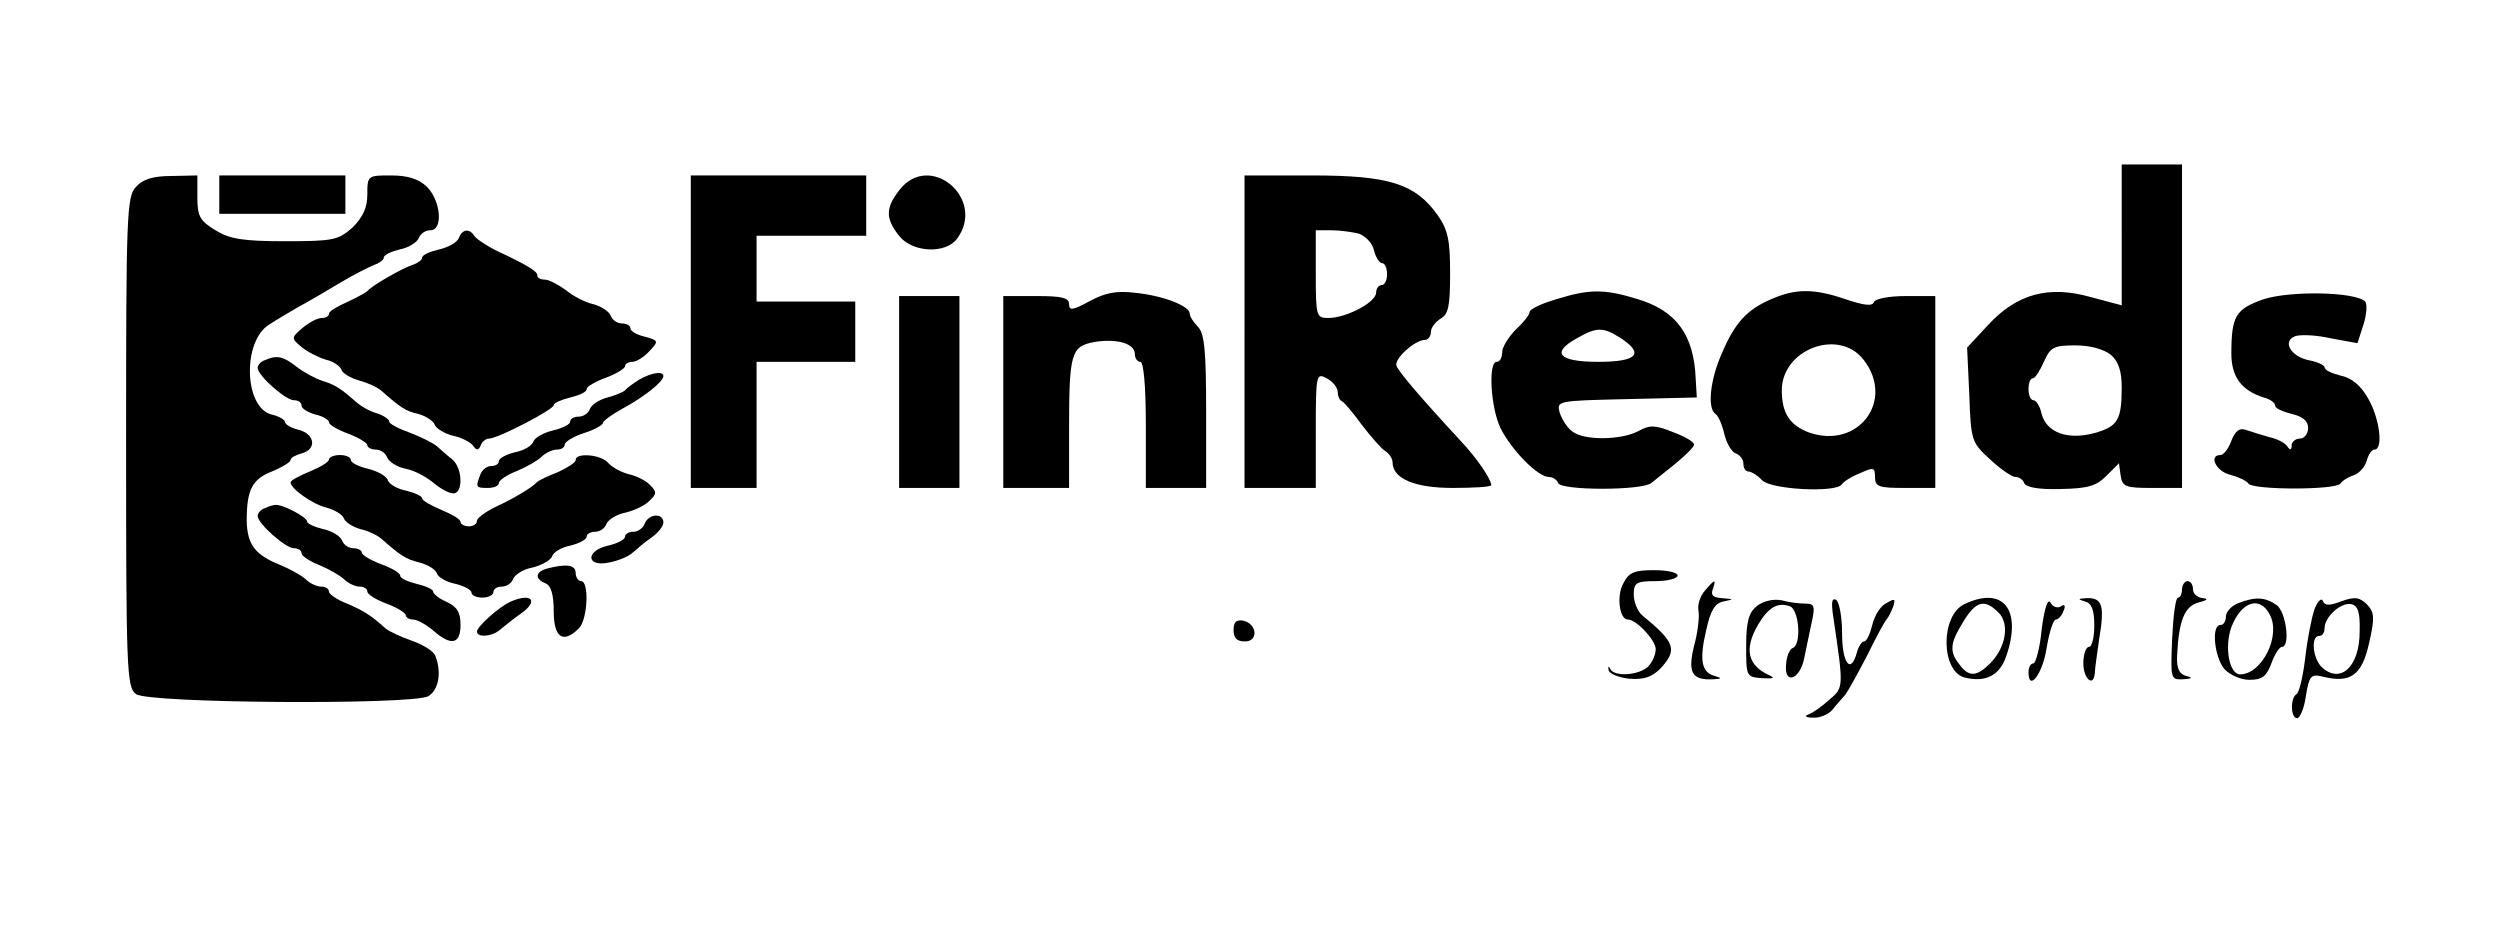 <?xml version="1.0" standalone="no"?>
<!DOCTYPE svg PUBLIC "-//W3C//DTD SVG 20010904//EN"
 "http://www.w3.org/TR/2001/REC-SVG-20010904/DTD/svg10.dtd">
<svg version="1.0" xmlns="http://www.w3.org/2000/svg"
 width="456pt" height="169pt" viewBox="0 0 456 169"
 preserveAspectRatio="xMidYMid meet">

<g transform="translate(0,169) scale(0.1,-0.1)"
fill="#000000" stroke="none">
<path d="M3870 1261 l0 -128 -56 15 c-77 22 -135 6 -187 -50 l-39 -42 4 -86
c3 -84 4 -87 38 -118 19 -18 40 -32 46 -32 7 0 14 -5 16 -11 3 -8 27 -12 65
-11 51 1 66 5 85 24 l23 23 3 -22 c3 -21 9 -23 58 -23 l54 0 0 295 0 295 -55
0 -55 0 0 -129z m-20 -218 c14 -12 20 -30 20 -59 0 -60 -7 -72 -50 -84 -49
-13 -87 1 -96 35 -3 14 -10 25 -15 25 -5 0 -9 9 -9 20 0 11 3 20 8 20 4 0 13
14 20 30 12 27 18 30 58 30 27 0 51 -7 64 -17z"/>
<path d="M248 1349 c-17 -17 -18 -54 -18 -465 0 -414 1 -448 18 -460 22 -17
502 -20 533 -4 19 11 25 43 13 74 -3 8 -22 20 -42 27 -20 7 -42 17 -49 23 -28
25 -40 32 -70 45 -18 7 -33 17 -33 22 0 5 -6 9 -14 9 -8 0 -21 6 -28 13 -7 7
-29 19 -48 27 -45 18 -59 37 -60 80 0 57 10 76 46 90 19 8 34 17 34 21 0 4 9
9 20 12 28 7 25 35 -5 43 -14 3 -25 10 -25 14 0 4 -11 11 -25 14 -50 13 -53
134 -4 164 12 8 36 22 53 32 17 9 51 29 76 44 25 15 53 29 63 33 9 3 17 9 17
13 0 5 13 11 29 15 16 3 32 13 35 21 3 8 12 14 21 14 24 0 19 55 -7 80 -15 14
-35 20 -65 20 -42 0 -43 0 -43 -35 0 -24 -8 -41 -27 -60 -26 -23 -35 -25 -123
-25 -77 0 -101 4 -127 20 -28 17 -33 25 -33 60 l0 40 -47 -1 c-34 0 -53 -6
-65 -20z"/>
<path d="M400 1335 l0 -35 115 0 115 0 0 35 0 35 -115 0 -115 0 0 -35z"/>
<path d="M1260 1085 l0 -285 60 0 60 0 0 115 0 115 90 0 90 0 0 55 0 55 -90 0
-90 0 0 60 0 60 100 0 100 0 0 55 0 55 -160 0 -160 0 0 -285z"/>
<path d="M1641 1344 c-26 -33 -26 -52 -2 -83 24 -32 86 -35 107 -6 53 73 -50
159 -105 89z"/>
<path d="M2270 1085 l0 -285 65 0 65 0 0 105 c0 103 1 105 20 95 11 -6 20 -17
20 -25 0 -7 3 -15 8 -17 4 -2 20 -21 36 -43 17 -22 36 -44 43 -48 7 -4 13 -14
13 -20 0 -30 40 -47 110 -47 39 0 70 2 70 5 0 11 -26 49 -55 80 -75 81 -114
127 -118 138 -4 13 34 47 52 47 6 0 11 7 11 15 0 7 8 18 18 24 14 8 17 23 17
83 0 60 -4 79 -23 106 -41 57 -88 72 -229 72 l-123 0 0 -285z m208 179 c12 -4
25 -17 28 -30 3 -13 10 -24 15 -24 5 0 9 -9 9 -20 0 -11 -4 -20 -10 -20 -5 0
-10 -6 -10 -14 0 -17 -54 -46 -87 -46 -22 0 -23 3 -23 80 l0 80 28 0 c15 0 37
-3 50 -6z"/>
<path d="M837 1256 c-3 -8 -19 -17 -36 -21 -17 -4 -31 -10 -31 -15 0 -4 -8
-10 -17 -13 -19 -6 -75 -38 -83 -48 -3 -3 -20 -12 -37 -20 -18 -8 -33 -17 -33
-21 0 -5 -6 -8 -13 -8 -8 0 -23 -8 -35 -18 -21 -18 -21 -19 -2 -35 11 -9 31
-19 44 -23 14 -3 27 -12 29 -19 3 -7 18 -15 32 -19 15 -4 33 -12 41 -19 34
-30 44 -37 67 -42 14 -4 28 -13 30 -20 3 -7 18 -16 34 -20 15 -3 32 -12 36
-18 6 -9 10 -9 14 1 2 6 9 12 15 12 16 0 118 53 118 61 0 4 14 10 30 14 17 4
30 10 30 15 0 5 16 14 35 21 19 7 35 17 35 21 0 4 6 8 13 8 8 0 22 9 32 20 17
18 16 19 -9 26 -14 3 -26 10 -26 15 0 5 -7 9 -15 9 -9 0 -18 6 -21 14 -3 8
-17 17 -31 21 -15 3 -38 15 -51 26 -14 10 -31 19 -38 19 -8 0 -14 3 -14 8 0 7
-15 17 -77 46 -17 9 -34 20 -38 26 -9 14 -22 12 -28 -4z"/>
<path d="M1988 1141 c-31 -17 -38 -18 -38 -6 0 12 -13 15 -60 15 l-60 0 0
-175 0 -175 60 0 60 0 0 108 c0 138 4 150 45 158 41 7 75 -2 75 -22 0 -8 5
-14 10 -14 6 0 10 -45 10 -115 l0 -115 55 0 55 0 0 139 c0 111 -3 143 -15 155
-8 8 -15 19 -15 24 0 14 -49 33 -100 38 -34 4 -54 0 -82 -15z"/>
<path d="M2838 1144 c-27 -8 -48 -18 -48 -23 0 -5 -11 -19 -25 -32 -13 -13
-25 -32 -25 -41 0 -10 -4 -18 -10 -18 -16 0 -11 -84 7 -121 20 -40 68 -89 88
-89 7 0 15 -5 17 -11 5 -14 153 -14 170 0 7 6 28 22 46 37 17 14 32 29 32 33
0 5 -17 15 -39 23 -32 13 -42 13 -62 2 -31 -17 -100 -18 -121 -1 -9 6 -19 22
-23 34 -6 22 -5 22 122 25 l128 3 -2 33 c-3 82 -36 126 -108 147 -59 18 -86
18 -147 -1z m117 -70 c45 -29 32 -44 -40 -44 -73 0 -87 17 -37 44 35 20 47 19
77 0z"/>
<path d="M3230 1144 c-44 -19 -66 -43 -90 -100 -21 -48 -26 -99 -11 -109 5 -3
12 -19 16 -36 4 -17 13 -33 21 -36 8 -3 14 -11 14 -19 0 -8 4 -14 9 -14 5 0
17 -7 25 -16 17 -17 133 -23 145 -8 3 5 18 15 34 21 24 11 27 11 27 -7 0 -18
7 -20 55 -20 l55 0 0 175 0 175 -54 0 c-31 0 -56 -5 -58 -11 -3 -8 -18 -6 -51
5 -58 20 -92 20 -137 0z m169 -110 c58 -74 -9 -164 -99 -133 -35 13 -50 35
-50 77 0 75 104 114 149 56z"/>
<path d="M4128 1144 c-50 -18 -58 -30 -58 -99 0 -42 18 -67 59 -80 12 -3 21
-10 21 -15 0 -5 14 -11 30 -15 21 -5 30 -13 30 -26 0 -10 -7 -19 -15 -19 -8 0
-15 -6 -15 -12 0 -9 -3 -10 -8 -2 -4 6 -19 14 -34 17 -14 4 -33 10 -42 13 -11
4 -19 -2 -26 -20 -5 -14 -14 -26 -20 -26 -22 0 -8 -30 18 -36 15 -4 30 -11 33
-16 8 -12 160 -12 168 0 3 5 14 12 24 15 11 4 21 16 24 27 3 11 9 20 14 20 17
0 9 59 -12 94 -13 23 -30 37 -50 41 -16 4 -29 10 -29 15 0 4 -13 10 -29 13
-33 7 -49 35 -24 44 9 3 38 2 64 -4 l49 -9 11 34 c6 19 7 38 3 42 -18 18 -137
20 -186 4z"/>
<path d="M1640 975 l0 -175 55 0 55 0 0 175 0 175 -55 0 -55 0 0 -175z"/>
<path d="M483 1033 c-7 -2 -13 -9 -13 -14 0 -14 51 -59 66 -59 8 0 14 -4 14
-10 0 -5 11 -12 25 -16 14 -3 25 -10 25 -14 0 -5 16 -14 35 -21 19 -7 35 -17
35 -21 0 -4 7 -8 15 -8 9 0 18 -6 21 -14 3 -8 18 -18 34 -21 16 -3 38 -15 51
-26 12 -10 28 -19 36 -19 18 0 17 46 -2 62 -9 7 -21 18 -28 24 -7 6 -29 17
-50 25 -20 7 -37 16 -37 20 0 4 -10 11 -22 15 -12 3 -28 12 -35 18 -31 27 -41
34 -64 41 -13 4 -35 16 -48 26 -24 19 -36 22 -58 12z"/>
<path d="M1165 997 c-11 -7 -22 -15 -25 -19 -3 -3 -17 -9 -32 -13 -15 -4 -29
-13 -32 -21 -3 -8 -12 -14 -21 -14 -8 0 -15 -4 -15 -9 0 -5 -14 -12 -31 -16
-17 -4 -33 -13 -36 -20 -2 -8 -18 -17 -34 -20 -16 -4 -29 -11 -29 -16 0 -5 -6
-9 -14 -9 -8 0 -17 -7 -20 -16 -9 -23 -8 -24 14 -24 11 0 20 4 20 9 0 5 15 15
33 22 17 7 38 19 45 26 7 7 20 13 28 13 8 0 14 4 14 9 0 5 16 15 35 21 19 6
35 15 35 19 0 3 16 15 36 26 39 21 74 49 74 59 0 10 -23 6 -45 -7z"/>
<path d="M600 852 c0 -5 -16 -14 -35 -22 -19 -8 -35 -16 -35 -20 0 -11 40 -40
66 -46 14 -4 28 -12 31 -19 2 -7 16 -16 30 -20 14 -3 31 -11 39 -18 34 -30 44
-37 69 -43 15 -4 29 -12 32 -20 2 -7 18 -16 34 -19 16 -4 29 -11 29 -16 0 -5
9 -9 20 -9 11 0 20 5 20 10 0 6 7 10 15 10 9 0 18 6 21 14 3 8 19 18 36 21 16
4 32 13 35 20 2 8 18 17 34 20 16 4 29 11 29 16 0 5 7 9 15 9 9 0 18 6 21 14
3 8 19 18 35 21 16 4 36 13 44 22 13 12 13 16 1 28 -7 8 -25 17 -39 20 -15 4
-31 13 -38 21 -13 15 -59 19 -59 5 0 -5 -15 -14 -32 -22 -18 -7 -35 -15 -38
-18 -9 -10 -44 -31 -77 -46 -18 -9 -33 -20 -33 -25 0 -6 -7 -10 -15 -10 -8 0
-15 4 -15 8 0 5 -16 14 -35 22 -19 8 -35 17 -35 21 0 4 -13 10 -29 14 -16 3
-32 12 -34 20 -3 7 -19 16 -36 20 -17 4 -31 11 -31 16 0 5 -9 9 -20 9 -11 0
-20 -4 -20 -8z"/>
<path d="M483 763 c-7 -2 -13 -9 -13 -14 0 -14 51 -59 66 -59 8 0 14 -4 14 -9
0 -5 15 -15 33 -22 17 -7 38 -19 45 -26 7 -7 20 -13 28 -13 8 0 14 -4 14 -9 0
-5 16 -15 35 -22 19 -7 35 -17 35 -21 0 -4 6 -8 13 -8 8 0 24 -9 37 -20 33
-29 50 -25 50 10 0 23 -6 33 -25 42 -14 6 -25 15 -25 19 0 4 -13 10 -30 14
-16 4 -30 10 -30 15 0 5 -16 14 -35 21 -19 7 -35 17 -35 21 0 4 -7 8 -15 8 -9
0 -18 6 -21 14 -3 8 -19 18 -35 21 -16 4 -29 10 -29 14 0 8 -46 32 -58 30 -4
0 -13 -3 -19 -6z"/>
<path d="M1176 735 c-3 -8 -12 -15 -21 -15 -8 0 -15 -4 -15 -9 0 -5 -13 -12
-30 -16 -42 -9 -42 -40 1 -31 16 3 36 11 43 18 8 7 23 20 35 28 11 8 21 20 21
27 0 18 -27 16 -34 -2z"/>
<path d="M998 653 c-22 -6 -23 -19 -3 -27 10 -4 15 -20 15 -51 0 -48 17 -60
46 -31 16 16 19 86 4 86 -5 0 -10 7 -10 15 0 15 -17 17 -52 8z"/>
<path d="M2961 626 c-13 -23 -7 -66 8 -66 16 0 51 -38 51 -54 0 -10 -6 -24
-14 -32 -17 -16 -62 -19 -69 -4 -3 6 -4 5 -3 -2 1 -7 19 -14 38 -16 27 -2 41
3 57 19 31 34 27 47 -34 97 -8 7 -15 24 -15 37 0 22 4 25 40 25 22 0 40 5 40
10 0 6 -19 10 -43 10 -36 0 -46 -4 -56 -24z"/>
<path d="M3110 613 c-9 -10 -14 -26 -12 -37 2 -10 -1 -39 -8 -64 -12 -49 -4
-63 35 -61 16 1 16 2 3 6 -24 6 -29 28 -16 83 8 37 16 50 32 53 19 4 19 4 -3
6 -16 1 -21 5 -17 16 7 20 4 19 -14 -2z"/>
<path d="M3980 615 c0 -8 -3 -15 -7 -15 -5 0 -9 -34 -11 -75 -3 -73 -3 -75 20
-74 17 1 18 3 6 6 -13 3 -18 14 -17 36 3 64 13 91 39 98 16 4 19 7 8 8 -10 1
-18 8 -18 16 0 8 -4 15 -10 15 -5 0 -10 -7 -10 -15z"/>
<path d="M930 592 c-21 -10 -60 -45 -60 -54 0 -12 30 -9 44 5 8 6 23 19 35 27
35 24 21 40 -19 22z"/>
<path d="M3205 585 c-15 -12 -20 -28 -20 -73 0 -56 0 -57 30 -59 17 -1 23 0
15 4 -42 18 -50 48 -23 94 19 32 36 41 58 33 17 -7 21 -70 5 -76 -5 -1 -11
-14 -12 -28 -5 -40 25 -31 33 10 4 19 10 49 14 67 6 27 4 32 -11 32 -11 0 -30
2 -44 6 -15 3 -33 -1 -45 -10z"/>
<path d="M3344 564 c19 -128 19 -128 -7 -150 -13 -12 -30 -24 -38 -27 -9 -3
-5 -6 8 -6 12 -1 28 6 35 14 7 9 18 21 24 28 5 7 23 39 40 72 16 33 32 62 35
65 3 3 8 13 12 23 5 15 3 16 -12 7 -11 -5 -22 -23 -26 -40 -4 -16 -10 -30 -15
-30 -4 0 -10 -9 -13 -20 -11 -41 -27 -20 -27 34 0 30 -5 58 -11 62 -8 4 -9 -5
-5 -32z"/>
<path d="M3583 588 c-44 -21 -43 -123 1 -134 38 -9 63 4 75 38 30 86 -5 130
-76 96z m62 -15 c21 -20 14 -64 -15 -93 -25 -25 -39 -25 -56 -2 -19 24 -17 39
7 78 23 38 39 42 64 17z"/>
<path d="M3724 542 c-3 -34 -11 -62 -15 -62 -5 0 -9 -7 -9 -16 0 -37 26 -3 33
44 5 29 12 52 17 52 4 0 11 7 14 16 4 9 2 13 -5 8 -6 -4 -15 -1 -19 7 -5 8
-11 -11 -16 -49z"/>
<path d="M3803 593 c12 -3 17 -15 17 -44 0 -21 -4 -39 -10 -39 -5 0 -10 -13
-10 -30 0 -28 19 -45 21 -17 0 6 4 34 8 62 10 60 6 75 -23 74 -16 -1 -17 -2
-3 -6z"/>
<path d="M4083 590 c-13 -5 -23 -16 -23 -25 0 -8 -4 -15 -10 -15 -17 0 -11
-58 7 -80 10 -11 30 -20 46 -20 23 0 31 6 40 30 6 17 15 30 19 30 16 0 8 63
-9 76 -21 15 -39 16 -70 4z m57 -21 c21 -38 -14 -109 -54 -109 -20 0 -29 50
-16 86 18 47 52 58 70 23z"/>
<path d="M4222 580 c-5 -14 -13 -53 -17 -88 -4 -34 -11 -65 -16 -68 -12 -7
-11 -44 1 -44 5 0 13 18 16 41 6 36 9 40 30 35 51 -13 72 2 85 60 11 48 10 57
-4 72 -14 13 -22 14 -47 5 -21 -8 -30 -8 -33 1 -3 6 -9 0 -15 -14z m82 -42 c0
-65 -36 -97 -70 -64 -16 17 -19 56 -4 56 6 0 10 6 10 14 0 21 30 48 49 44 12
-3 16 -15 15 -50z"/>
<path d="M2250 541 c0 -15 6 -21 21 -21 25 0 22 33 -4 38 -12 2 -17 -3 -17
-17z"/>
</g>
</svg>
